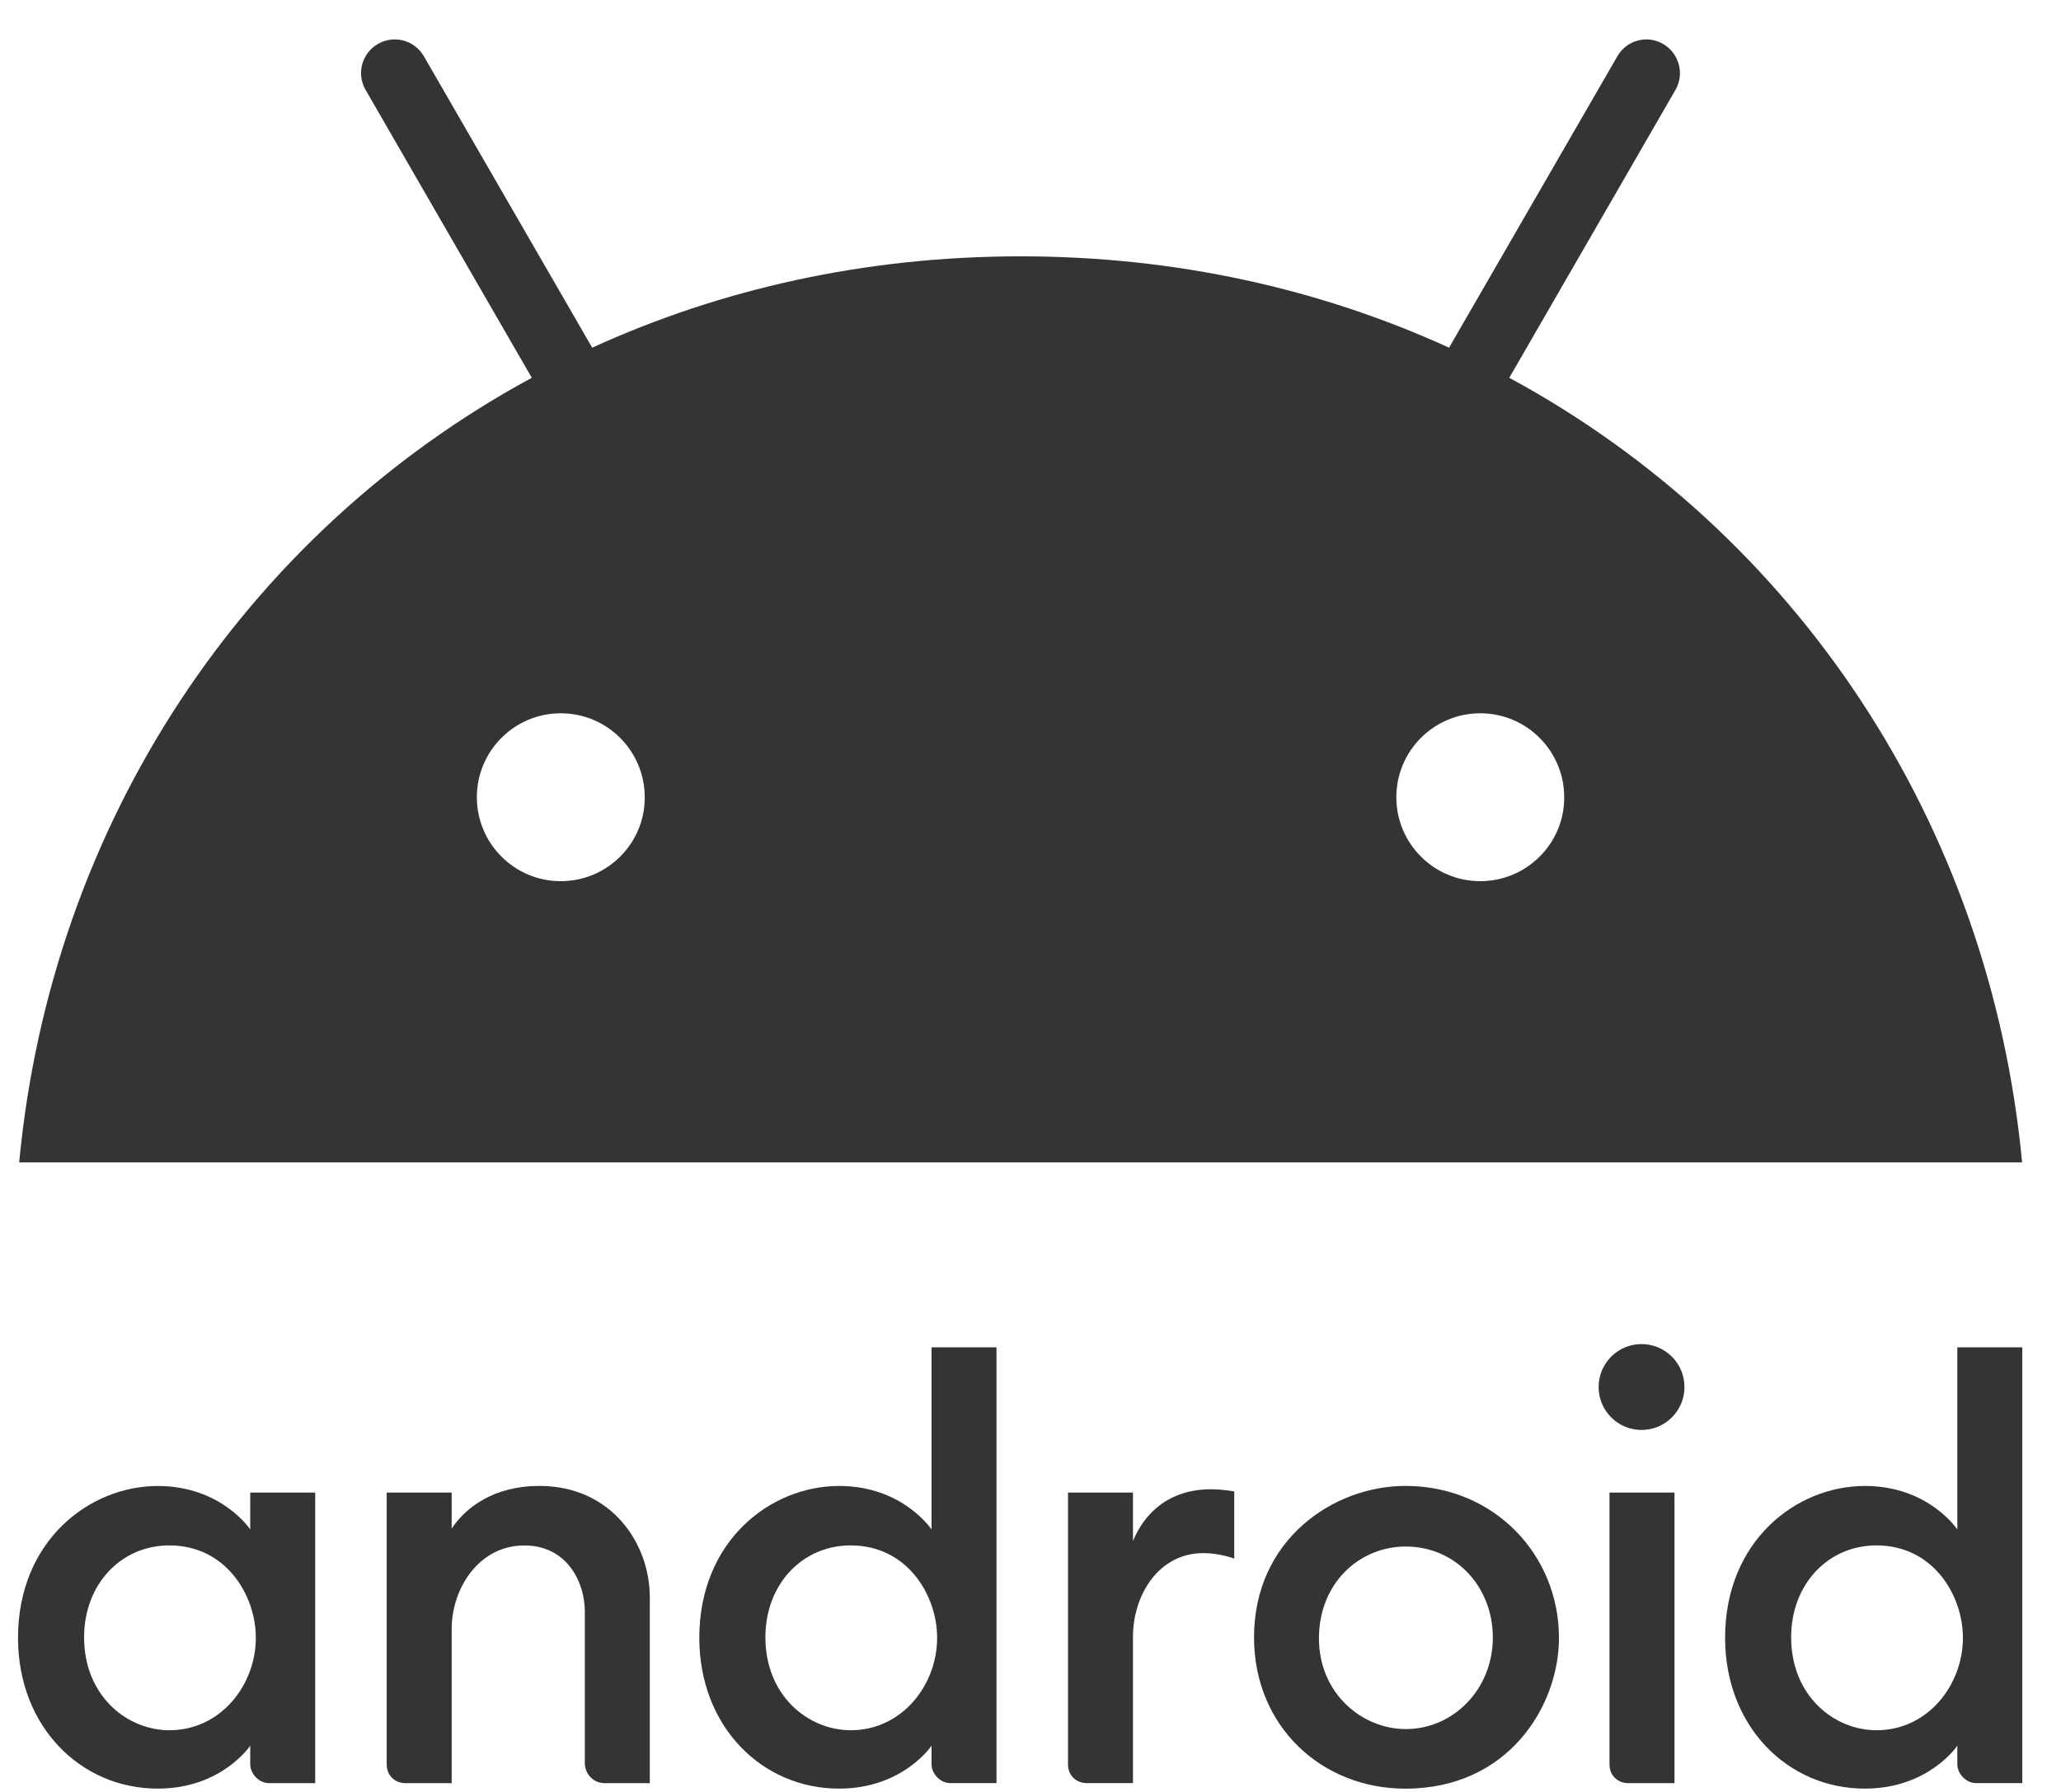 <svg width="46" height="40" viewBox="0 0 46 40" fill="none" xmlns="http://www.w3.org/2000/svg">
<g style="mix-blend-mode:luminosity">
<path d="M3.522 33.171C1.984 33.171 0.402 34.404 0.402 36.561C0.402 38.533 1.793 39.926 3.522 39.926C4.949 39.926 5.585 38.968 5.585 38.968V39.386C5.585 39.583 5.772 39.804 6.003 39.804H7.035V33.318H5.585V34.141C5.585 34.141 4.944 33.171 3.522 33.171ZM3.78 34.497C5.046 34.497 5.71 35.611 5.71 36.56C5.71 37.618 4.922 38.623 3.783 38.623C2.83 38.623 1.877 37.852 1.877 36.547C1.877 35.368 2.697 34.497 3.78 34.497Z" fill="#343434"/>
<path d="M9.049 39.804C8.826 39.804 8.631 39.644 8.631 39.386V33.318H10.081V34.121C10.409 33.627 11.051 33.169 12.036 33.169C13.646 33.169 14.503 34.452 14.503 35.652V39.804H13.495C13.231 39.804 13.053 39.583 13.053 39.361V35.971C13.053 35.306 12.646 34.498 11.703 34.498C10.686 34.498 10.081 35.46 10.081 36.364V39.804L9.049 39.804Z" fill="#343434"/>
<path d="M18.728 33.17C17.19 33.17 15.608 34.403 15.608 36.56C15.608 38.533 16.999 39.926 18.728 39.926C20.155 39.926 20.791 38.968 20.791 38.968V39.386C20.791 39.583 20.978 39.803 21.209 39.803H22.241V30.075H20.791V34.141C20.791 34.141 20.15 33.17 18.728 33.17ZM18.986 34.497C20.252 34.497 20.916 35.61 20.916 36.56C20.916 37.618 20.128 38.623 18.989 38.623C18.037 38.623 17.083 37.852 17.083 36.546C17.083 35.368 17.903 34.497 18.986 34.497Z" fill="#343434"/>
<path d="M24.255 39.803C24.032 39.803 23.837 39.643 23.837 39.386V33.318H25.287V34.399C25.536 33.793 26.075 33.244 27.031 33.244C27.297 33.244 27.547 33.293 27.547 33.293V34.792C27.547 34.792 27.235 34.669 26.859 34.669C25.842 34.669 25.287 35.63 25.287 36.535V39.803H24.255Z" fill="#343434"/>
<path d="M36.341 39.804C36.118 39.804 35.923 39.644 35.923 39.386V33.318H37.373V39.804L36.341 39.804Z" fill="#343434"/>
<path d="M41.623 33.17C40.085 33.17 38.503 34.403 38.503 36.56C38.503 38.533 39.894 39.926 41.623 39.926C43.05 39.926 43.686 38.968 43.686 38.968V39.386C43.686 39.583 43.873 39.803 44.104 39.803H45.136V30.075H43.686V34.141C43.686 34.141 43.045 33.17 41.623 33.17ZM41.881 34.497C43.147 34.497 43.811 35.61 43.811 36.56C43.811 37.618 43.023 38.623 41.884 38.623C40.931 38.623 39.977 37.852 39.977 36.546C39.977 35.368 40.798 34.497 41.881 34.497Z" fill="#343434"/>
<path d="M36.638 31.92C37.167 31.92 37.596 31.491 37.596 30.961C37.596 30.432 37.167 30.003 36.638 30.003C36.109 30.003 35.68 30.432 35.68 30.961C35.68 31.491 36.109 31.92 36.638 31.92Z" fill="#343434"/>
<path d="M31.369 33.169C29.758 33.169 27.989 34.371 27.989 36.55C27.989 38.535 29.496 39.927 31.366 39.927C33.67 39.927 34.795 38.075 34.795 36.562C34.795 34.706 33.346 33.169 31.369 33.169ZM31.375 34.522C32.489 34.522 33.319 35.42 33.319 36.554C33.319 37.707 32.437 38.597 31.378 38.597C30.394 38.597 29.438 37.796 29.438 36.573C29.438 35.33 30.348 34.522 31.375 34.522Z" fill="#343434"/>
<path d="M33.686 8.433L37.394 2.009C37.603 1.649 37.477 1.192 37.121 0.982C36.766 0.773 36.304 0.895 36.099 1.255L32.342 7.761C29.476 6.452 26.25 5.722 22.78 5.722C19.31 5.722 16.083 6.452 13.217 7.761L9.46 1.255C9.251 0.895 8.793 0.773 8.433 0.982C8.073 1.192 7.951 1.649 8.161 2.009L11.869 8.433C5.474 11.898 1.143 18.37 0.428 25.948H45.132C44.416 18.37 40.085 11.898 33.686 8.433ZM12.516 19.67C11.48 19.67 10.643 18.828 10.643 17.796C10.643 16.759 11.485 15.922 12.516 15.922C13.553 15.922 14.39 16.764 14.39 17.796C14.395 18.828 13.553 19.67 12.516 19.67ZM33.038 19.67C32.002 19.67 31.165 18.828 31.165 17.796C31.165 16.759 32.007 15.922 33.038 15.922C34.075 15.922 34.912 16.764 34.912 17.796C34.917 18.828 34.075 19.67 33.038 19.67Z" fill="#343434"/>
</g>
</svg>
